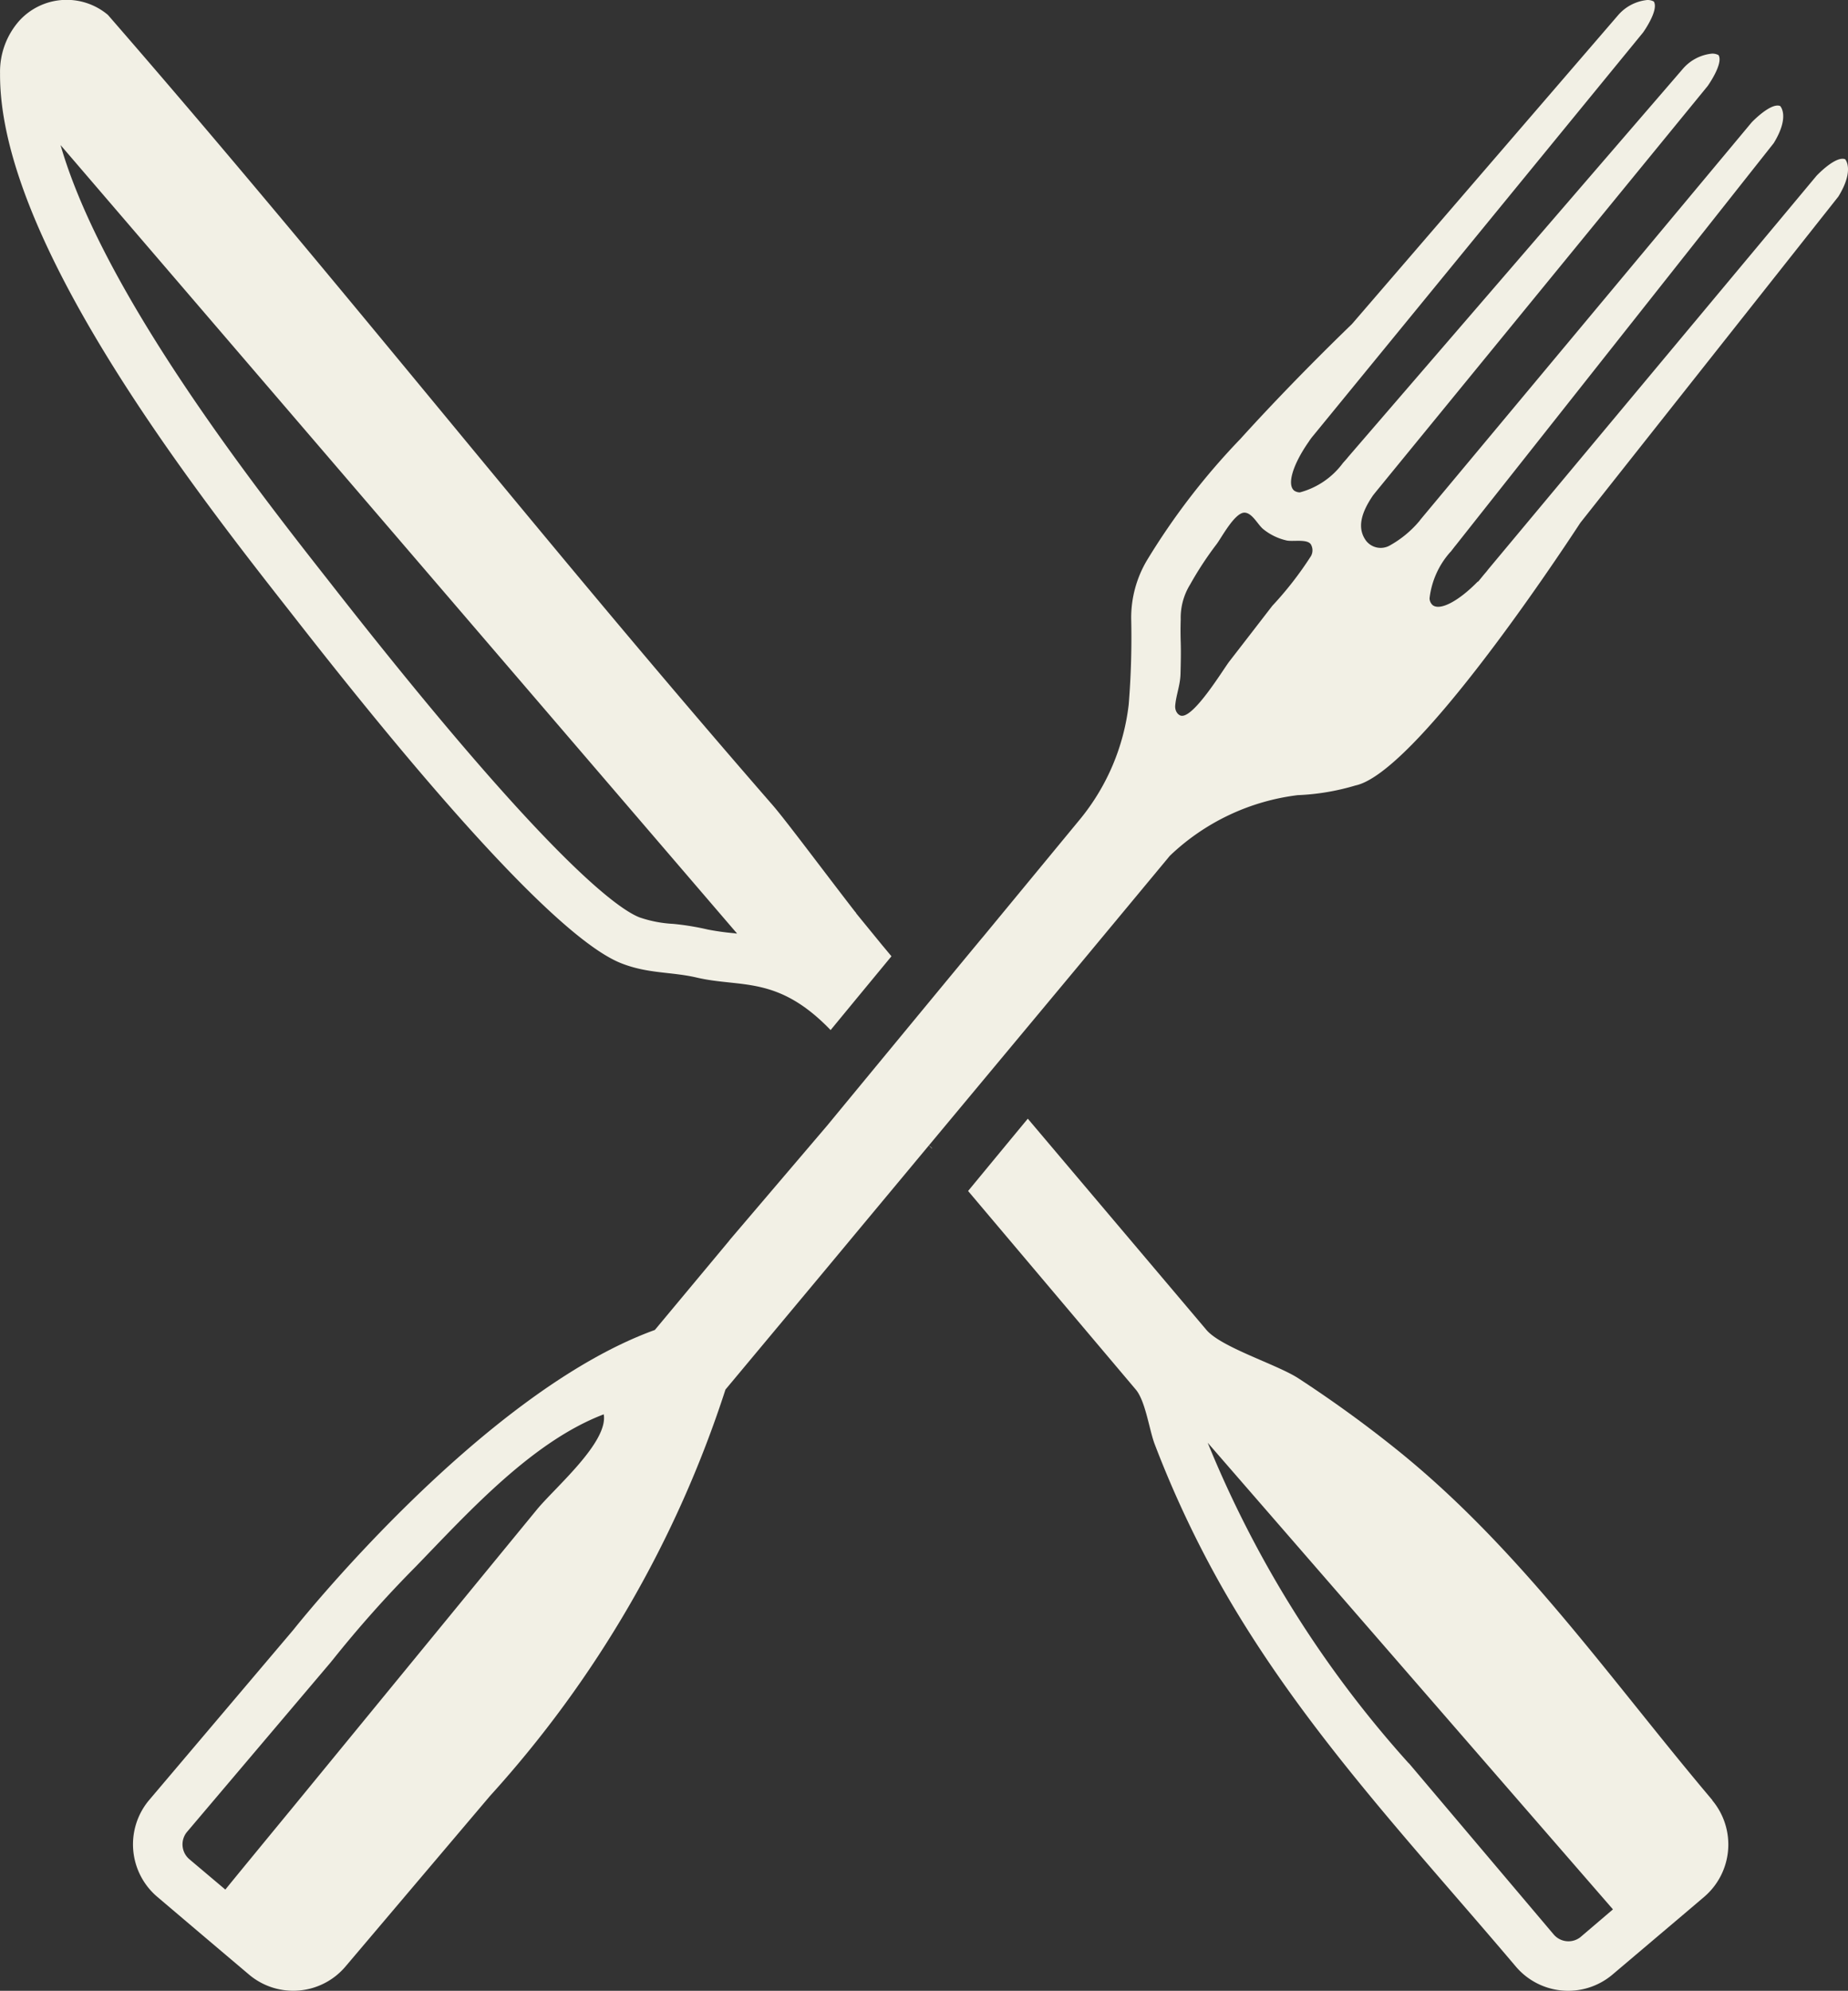 <svg id="Layer_1" data-name="Layer 1" xmlns="http://www.w3.org/2000/svg" width="106.903" height="115.102" viewBox="0 0 106.903 115.102">
  <rect x="0" y="0" width="106.903" height="115.102" fill="#333333" stroke="none"/>
  <g id="Group_2972" data-name="Group 2972">
    <path id="Path_38717" data-name="Path 38717" d="M521.993,609.247a1.122,1.122,0,0,1-1.545-.144l-8.345-9.862-.085-.085a63.437,63.437,0,0,1-11.592-18.491l23.444,26.98-1.876,1.6Zm7.629-7.916c-5.921-7-11.087-14.514-18.276-20.282q-2.731-2.191-5.672-4.107c-1.225-.8-4.457-1.783-5.321-2.8L490.02,561.93,489,563.162l-.874,1.058-1.56,1.89,9.7,11.479c.565.669.782,2.345,1.095,3.161a60.789,60.789,0,0,0,3.961,8.384c4.658,8.137,10.974,14.778,16.929,21.816a3.971,3.971,0,0,0,5.582.473l2.79-2.362,1.3-1.1,1.23-1.045a3.978,3.978,0,0,0,.458-5.581" transform="translate(-430.564 -497.251)" fill="#f2f0e5"/>
    <path id="Path_38718" data-name="Path 38718" d="M70.09,107.5a1.128,1.128,0,0,1-.144-1.561l8.36-9.862.028-.043.03-.029a66.884,66.884,0,0,1,4.84-5.434c3.043-3.143,6.724-7.217,10.861-8.79.276,1.611-2.833,4.247-3.862,5.5q-2.381,2.9-4.762,5.806Q80.721,98.843,76,104.6c-.206.25-3.833,4.654-3.823,4.66Zm57.1-66.342a.674.674,0,0,1-.066-.356c.052-.618.289-1.164.306-1.829.015-.608.031-1.225.012-1.834-.014-.443-.014-.886,0-1.317a3.658,3.658,0,0,1,.544-2.018,19.753,19.753,0,0,1,1.539-2.343c.3-.407,1.042-1.807,1.6-1.812.449,0,.767.685,1.085.948a3.308,3.308,0,0,0,1.356.66c.359.081,1.175-.1,1.4.218a.682.682,0,0,1,.013.681,20.073,20.073,0,0,1-2.239,2.88q-1.241,1.609-2.485,3.215c-.364.471-2.163,3.457-2.856,3.117a.454.454,0,0,1-.206-.212M165.869,9.212c-.558-.2-1.646.959-1.646.959L145.23,32.928l-.1.129c-.085.1-.159.185-.23.273l-.257.314-.014-.014c-1.088,1.118-2.19,1.717-2.62,1.359a.544.544,0,0,1-.172-.386,4.847,4.847,0,0,1,1.188-2.662l.043-.043.244-.315.013-.013L161.746,8.285c.958-1.562.372-2.147.372-2.147-.544-.215-1.646.944-1.646.944L141.436,29.9l-.143.173c-.014.014-.014.029-.029.043a6.107,6.107,0,0,1-1.771,1.455,1.072,1.072,0,0,1-1.314-.279c-.594-.78-.236-1.717.365-2.608,0-.013.4-.5.4-.5l.572-.7,18.407-22.5s.93-1.3.63-1.788a.742.742,0,0,0-.387-.086,2.562,2.562,0,0,0-1.66.86L137.112,26.448c0,.015-.285.329-.285.329a4.556,4.556,0,0,1-2.49,1.7.587.587,0,0,1-.329-.1c-.444-.358-.058-1.547.844-2.835a3.1,3.1,0,0,1,.23-.314l.328-.4L154.191,1.884s.931-1.3.616-1.789A.745.745,0,0,0,154.42.01a2.566,2.566,0,0,0-1.66.859L137.347,18.745c-.114.115-3.292,3.149-6.455,6.643a40.045,40.045,0,0,0-5.4,7.012,6.5,6.5,0,0,0-.915,3.376,47.94,47.94,0,0,1-.144,4.968,12.781,12.781,0,0,1-2.79,6.6l-5.669,6.869c-.014,0-8.988,10.878-8.988,10.878l-5.6,6.569-.114.144-4.251,5.1C86.939,80.548,76.119,94.23,76.119,94.23l-8.359,9.862a3.978,3.978,0,0,0,.473,5.581l2.632,2.233,1.675,1.417,1.016.859a3.962,3.962,0,0,0,5.567-.472l8.359-9.861a64.526,64.526,0,0,0,13.625-23.5l5.569-6.671,2.347-2.82,3.85-4.622,8.874-10.649,5.067-6.1a13,13,0,0,1,7.414-3.507h.043a13.553,13.553,0,0,0,3.278-.557c3.392-.716,11.493-12.868,13.01-15.187l14.928-18.864c.959-1.561.387-2.162.387-2.162" transform="translate(-59.14 -0.009)" fill="#f2f0e5"/>
    <path id="Path_38719" data-name="Path 38719" d="M42.491,53.959a14.991,14.991,0,0,1-1.545-.214,15.177,15.177,0,0,0-2-.328A7.122,7.122,0,0,1,37,53.044c-1.2-.459-5.34-3.278-18.005-19.48C14.855,28.3,5.98,17,3.5,8.389L42.634,53.974a.468.468,0,0,1-.144-.015m8.574.731-1.532-1.875a.31.31,0,0,0-.071-.1c-1.731-2.233-3.95-5.211-4.736-6.126C30.94,30.758,20.007,16.689,6.238.861A3.708,3.708,0,0,0,1.114,1.2,4.44,4.44,0,0,0,0,4.238c-.073,9.518,10.95,23.717,16.745,31.087,3.535,4.522,14.57,18.592,19.221,20.381,1.547.6,2.864.473,4.337.815,2.562.6,4.681-.143,7.743,3.035l1.546-1.876,1.974-2.39-.5-.6Z" transform="translate(0.003 -0.001)" fill="#f2f0e5"/>
    <path id="Path_38720" data-name="Path 38720" d="M466.344,574.874l.015-.014-.269-.241Z" transform="translate(-412.442 -508.48)" fill="#f2f0e5"/>
  </g>
</svg>
